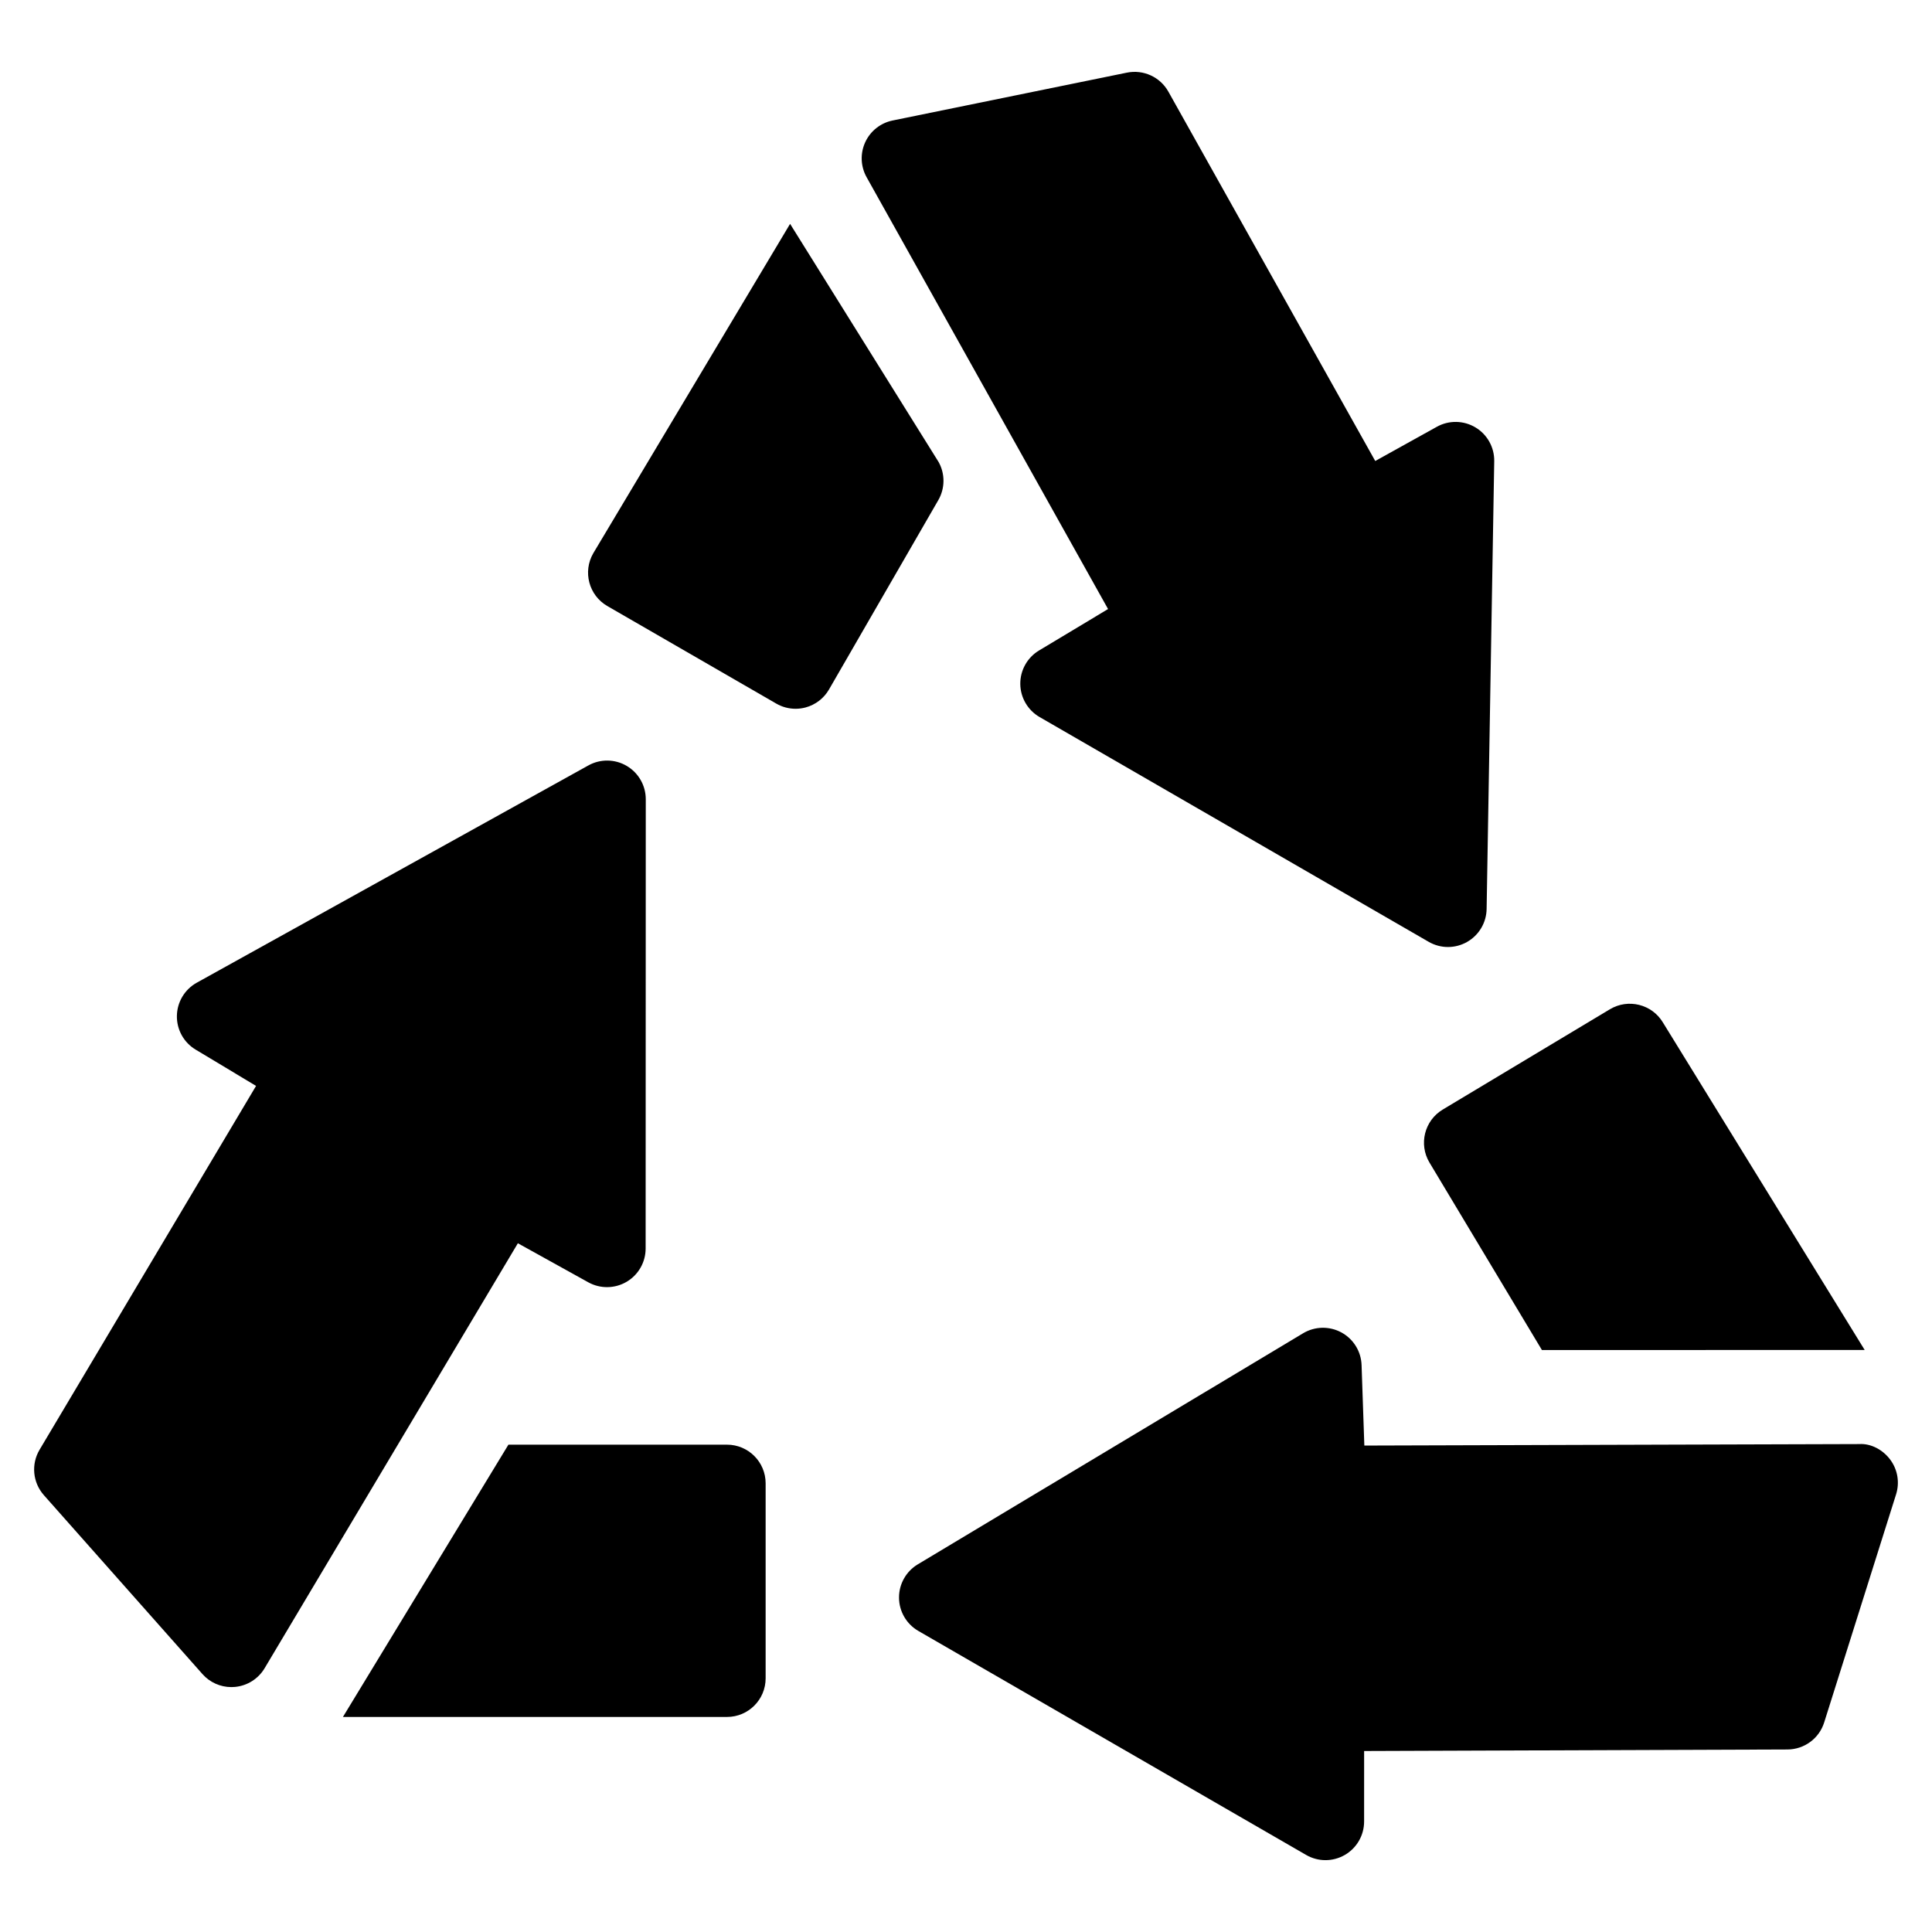 <?xml version="1.0" encoding="utf-8"?>
<!-- Generator: Adobe Illustrator 16.0.0, SVG Export Plug-In . SVG Version: 6.00 Build 0)  -->
<!DOCTYPE svg PUBLIC "-//W3C//DTD SVG 1.1//EN" "http://www.w3.org/Graphics/SVG/1.1/DTD/svg11.dtd">
<svg version="1.1" id="Layer_4" xmlns="http://www.w3.org/2000/svg" xmlns:xlink="http://www.w3.org/1999/xlink" x="0px" y="0px"
	 width="100px" height="100px" viewBox="0 0 100 100" enable-background="new 0 0 100 100" xml:space="preserve">
<g>
	<path d="M37.629,74.776H26.316L17.75,88.869h19.879c1.104,0,2-0.896,2-2V76.776C39.629,75.672,38.733,74.776,37.629,74.776z"/>
	<path d="M30.448,66.371c0.62,0.344,1.374,0.334,1.985-0.025c0.61-0.359,0.985-1.015,0.985-1.723l0.007-23.255
		c0-0.709-0.375-1.364-0.985-1.724c-0.611-0.361-1.367-0.37-1.985-0.026L10.185,50.864c-0.625,0.347-1.017,1.001-1.029,1.715
		c-0.012,0.715,0.357,1.382,0.97,1.749l3.128,1.878L2.048,75.038c-0.445,0.748-0.355,1.698,0.222,2.35l8.21,9.263
		c0.381,0.43,0.927,0.673,1.497,0.673c0.062,0,0.125-0.003,0.188-0.009c0.635-0.06,1.204-0.419,1.531-0.967l13.109-21.997
		L30.448,66.371z"/>
	<path d="M73.99,60.175l5.819,9.702l16.707-0.002l-10.443-16.95c-0.568-0.947-1.797-1.254-2.744-0.686l-8.653,5.192
		C73.729,57.999,73.422,59.228,73.99,60.175z"/>
	<path d="M97.844,75.559c-0.378-0.514-1.001-0.855-1.617-0.814l-25.609,0.077l-0.143-4.166c-0.024-0.708-0.421-1.35-1.043-1.688
		s-1.377-0.322-1.984,0.042L47.504,80.97c-0.607,0.365-0.977,1.023-0.971,1.732c0.006,0.708,0.386,1.36,1,1.715l20.073,11.595
		c0.31,0.179,0.655,0.269,1,0.269s0.69-0.09,1-0.268c0.619-0.357,1-1.018,1-1.732l0.001-3.649l21.912-0.079
		c0.87-0.004,1.639-0.569,1.9-1.399l3.722-11.808C98.333,76.736,98.223,76.073,97.844,75.559z"/>
	<path d="M48.584,23.917l-7.689-12.33L30.706,28.639c-0.552,0.956-0.225,2.18,0.732,2.731l8.74,5.047
		c0.307,0.178,0.652,0.269,1,0.269c0.173,0,0.347-0.022,0.518-0.068c0.513-0.138,0.949-0.473,1.214-0.932l5.657-9.8
		C48.917,25.278,48.924,24.53,48.584,23.917z"/>
	<path d="M57.353,31.524l-3.572,2.144c-0.607,0.365-0.977,1.023-0.971,1.731c0.006,0.709,0.386,1.361,1,1.716l20.137,11.633
		c0.31,0.179,0.655,0.269,1,0.269c0.34,0,0.679-0.087,0.985-0.26c0.617-0.349,1.003-0.998,1.015-1.706l0.394-23.178
		c0.012-0.715-0.357-1.382-0.97-1.749c-0.613-0.368-1.376-0.382-2-0.034l-3.189,1.771L60.474,4.742
		c-0.426-0.76-1.294-1.154-2.146-0.982L46.201,6.237c-0.625,0.128-1.152,0.546-1.418,1.126c-0.266,0.581-0.239,1.253,0.073,1.81
		L57.353,31.524z"/>
</g>
</svg>
